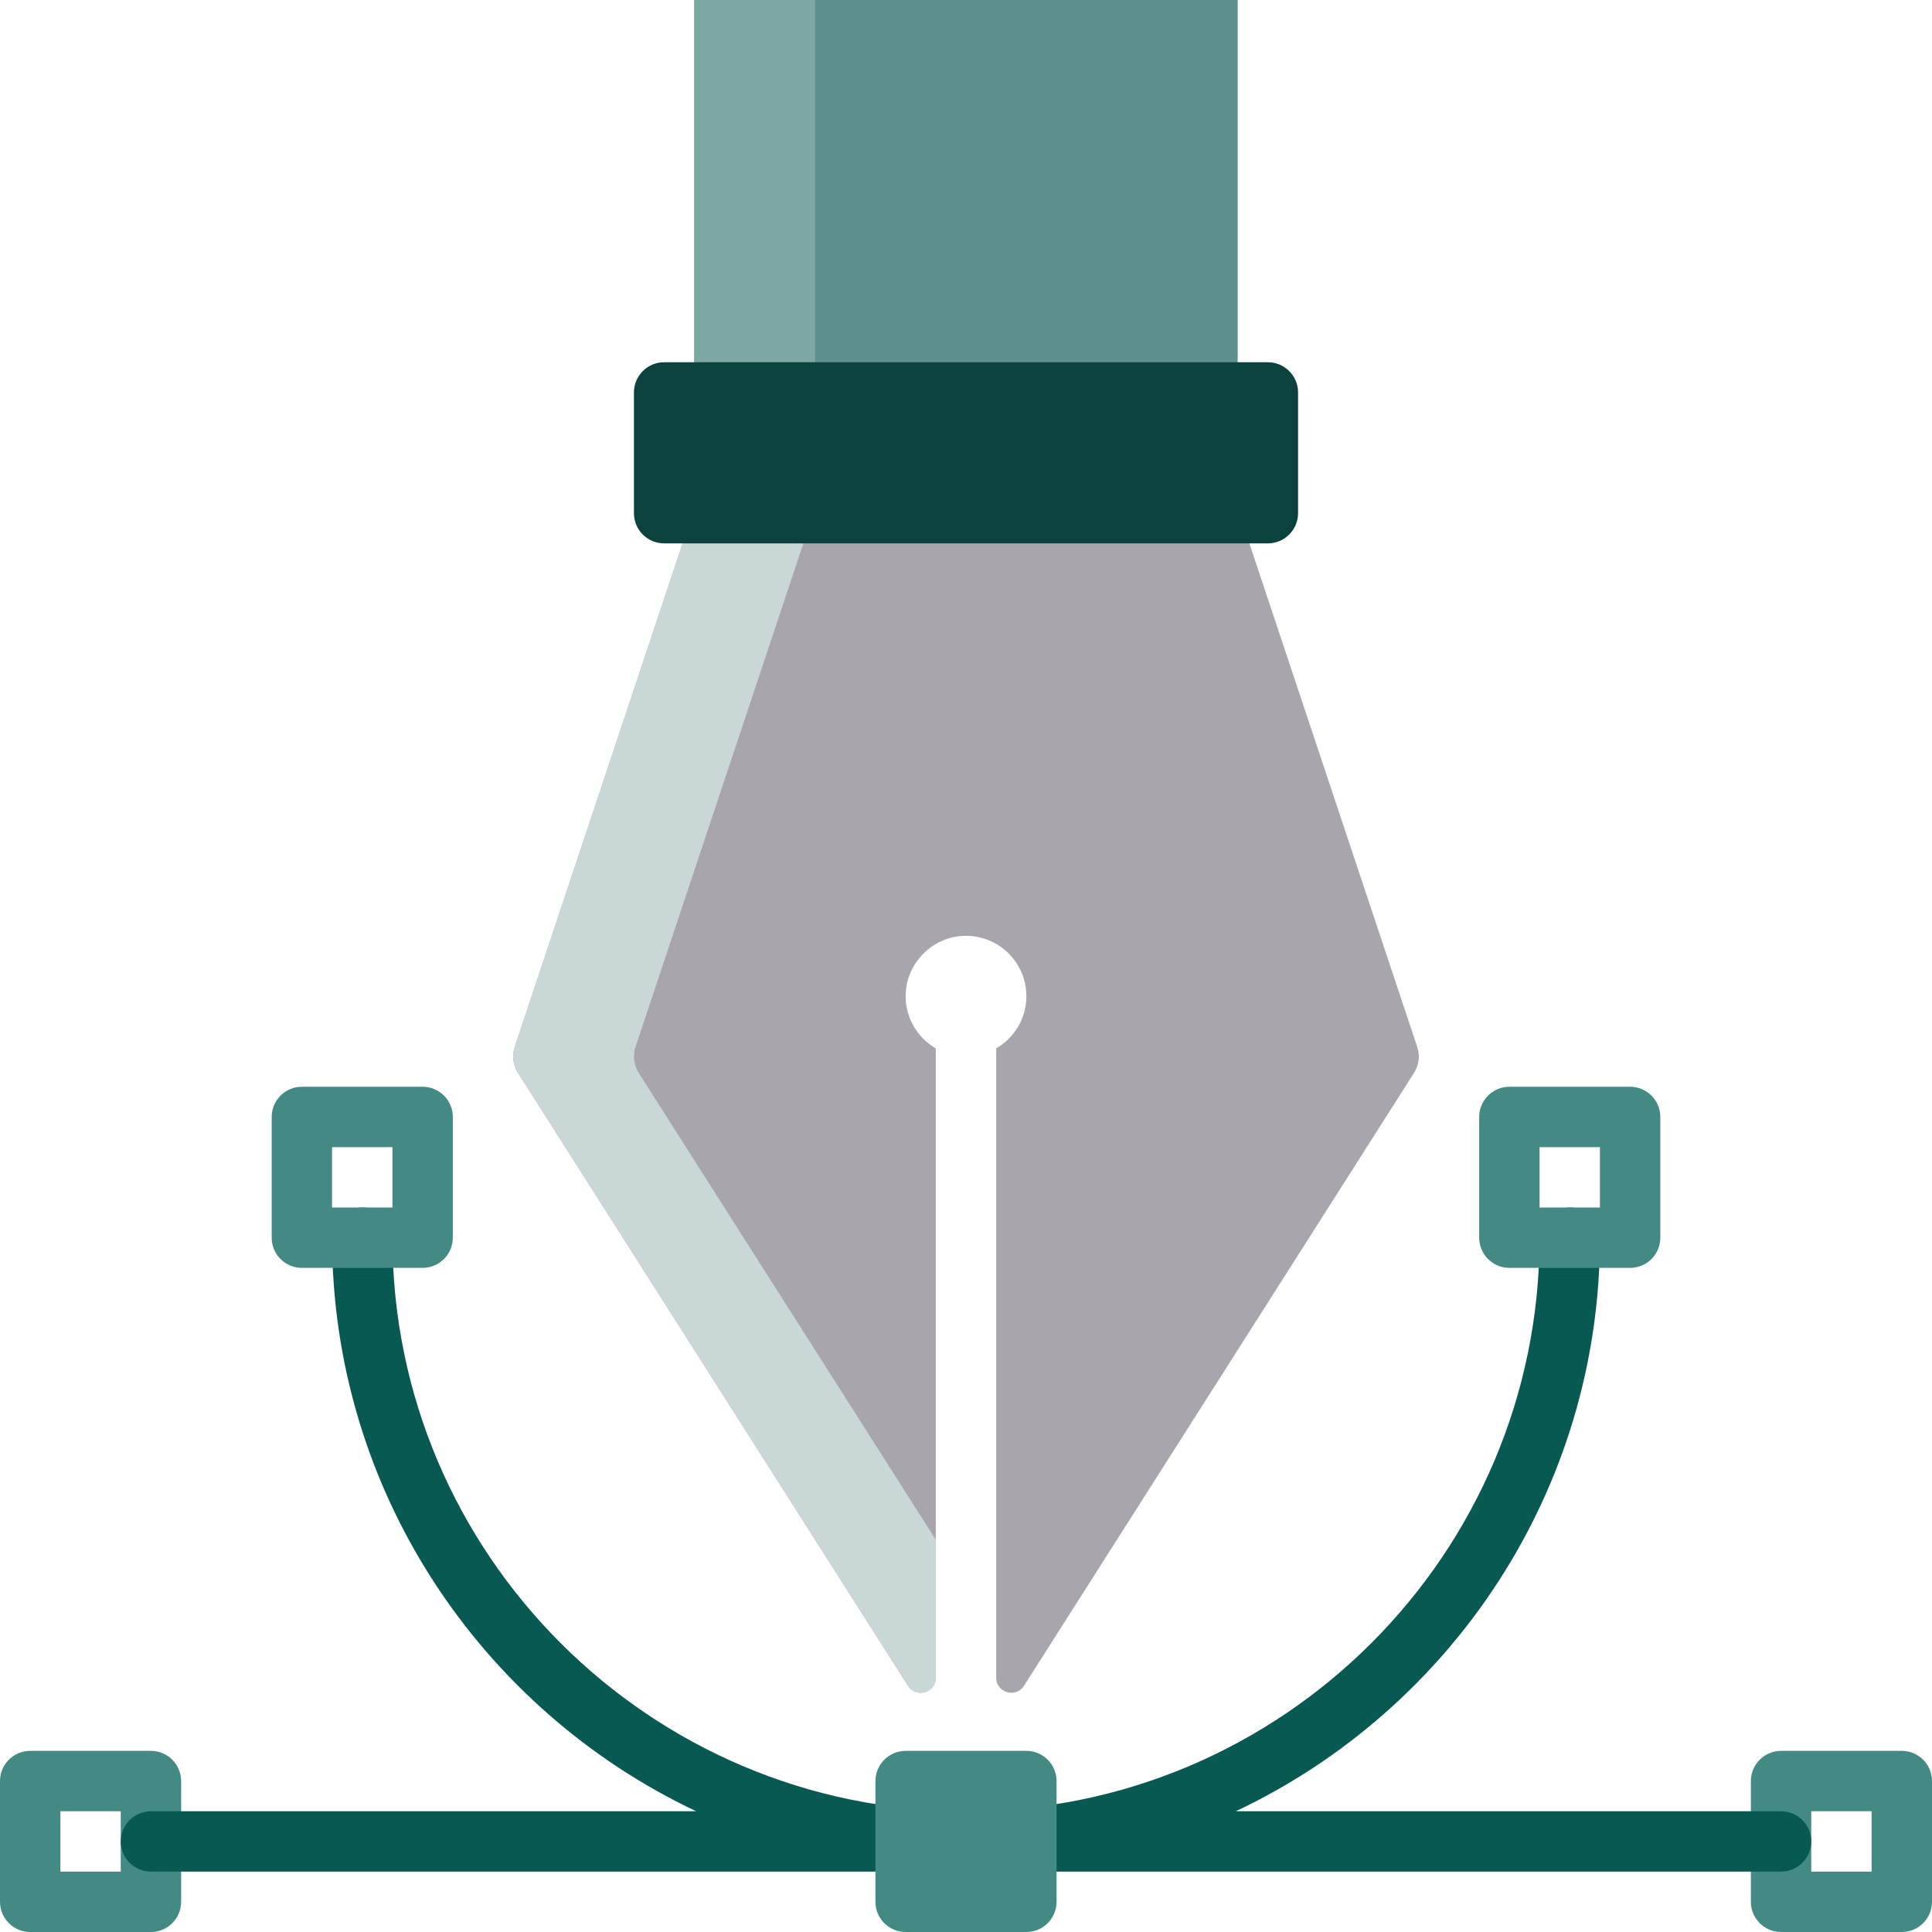 <svg width="80" height="80" viewBox="0 0 80 80" fill="none" xmlns="http://www.w3.org/2000/svg">
<path d="M6.25 80H1.25C0.56 80 0 79.44 0 78.75V73.75C0 73.06 0.56 72.5 1.25 72.5H6.25C6.94 72.5 7.5 73.06 7.5 73.75V78.75C7.5 79.44 6.94 80 6.25 80ZM2.5 77.5H5V75H2.5V77.5Z" fill="#438A84"/>
<path d="M78.75 80H73.75C73.06 80 72.5 79.44 72.5 78.75V73.75C72.5 73.06 73.06 72.5 73.75 72.5H78.75C79.44 72.5 80 73.06 80 73.75V78.75C80 79.44 79.44 80 78.75 80ZM75 77.5H77.5V75H75V77.5Z" fill="#438A84"/>
<path d="M73.75 75H51.173C60.075 70.795 66.25 61.731 66.25 51.25C66.25 50.56 65.69 50 65 50C64.31 50 63.75 50.56 63.75 51.25C63.75 64.346 53.096 75 40 75C26.904 75 16.25 64.346 16.25 51.25C16.25 50.56 15.69 50 15 50C14.31 50 13.75 50.56 13.75 51.25C13.75 61.731 19.925 70.795 28.827 75H6.25C5.56 75 5 75.56 5 76.25C5 76.94 5.56 77.5 6.25 77.5H73.75C74.44 77.5 75 76.94 75 76.25C75 75.56 74.44 75 73.75 75Z" fill="#095953"/>
<path d="M17.5 52.5H12.5C11.81 52.5 11.25 51.94 11.25 51.25V46.25C11.25 45.56 11.81 45 12.5 45H17.5C18.19 45 18.75 45.56 18.75 46.25V51.25C18.75 51.94 18.19 52.5 17.5 52.5ZM13.75 50H16.25V47.5H13.75V50Z" fill="#438A84"/>
<path d="M67.5 52.5H62.5C61.81 52.5 61.25 51.94 61.25 51.25V46.25C61.25 45.56 61.81 45 62.5 45H67.5C68.19 45 68.75 45.56 68.75 46.25V51.25C68.75 51.94 68.19 52.5 67.5 52.5ZM63.75 50H66.25V47.5H63.75V50Z" fill="#438A84"/>
<path d="M42.5 72.5H37.5C36.81 72.5 36.25 73.06 36.25 73.75V78.75C36.25 79.44 36.81 80 37.5 80H42.5C43.19 80 43.75 79.44 43.75 78.75V73.75C43.75 73.06 43.19 72.5 42.5 72.5Z" fill="#438A84"/>
<path d="M51.25 0H28.75V16.25C28.75 16.94 29.31 17.5 30 17.5H50C50.69 17.5 51.25 16.94 51.25 16.25V0Z" fill="#5D908D"/>
<path d="M33.75 16.25V0H28.75V16.25C28.75 16.94 29.31 17.5 30 17.5H35C34.31 17.5 33.75 16.94 33.75 16.25Z" fill="#7EA6A3"/>
<path d="M58.686 43.355L51.186 20.855C51.016 20.344 50.538 20 50 20H30C29.462 20 28.984 20.344 28.814 20.855L21.314 43.355C21.195 43.712 21.243 44.103 21.445 44.421L37.598 69.803C37.933 70.331 38.75 70.093 38.75 69.468V43.412C37.967 42.957 37.451 42.092 37.504 41.112C37.572 39.848 38.614 38.813 39.879 38.753C41.312 38.685 42.5 39.831 42.5 41.25C42.5 42.173 41.996 42.979 41.25 43.412V69.468C41.25 70.093 42.067 70.331 42.402 69.803L58.555 44.421C58.757 44.104 58.805 43.712 58.686 43.355Z" fill="#A8A5AC"/>
<path d="M26.445 44.421C26.243 44.104 26.195 43.712 26.314 43.355L33.814 20.855C33.984 20.344 34.462 20 35 20H30C29.462 20 28.984 20.344 28.814 20.855L21.314 43.355C21.195 43.712 21.243 44.103 21.445 44.421L37.598 69.803C37.933 70.331 38.75 70.093 38.75 69.468V63.757L26.445 44.421Z" fill="#C9D8D6"/>
<path d="M52.5 15H27.5C26.81 15 26.25 15.56 26.25 16.25V21.25C26.25 21.94 26.81 22.5 27.5 22.5H52.5C53.19 22.5 53.75 21.94 53.75 21.25V16.25C53.75 15.56 53.19 15 52.5 15Z" fill="#0B423E"/>
</svg>
